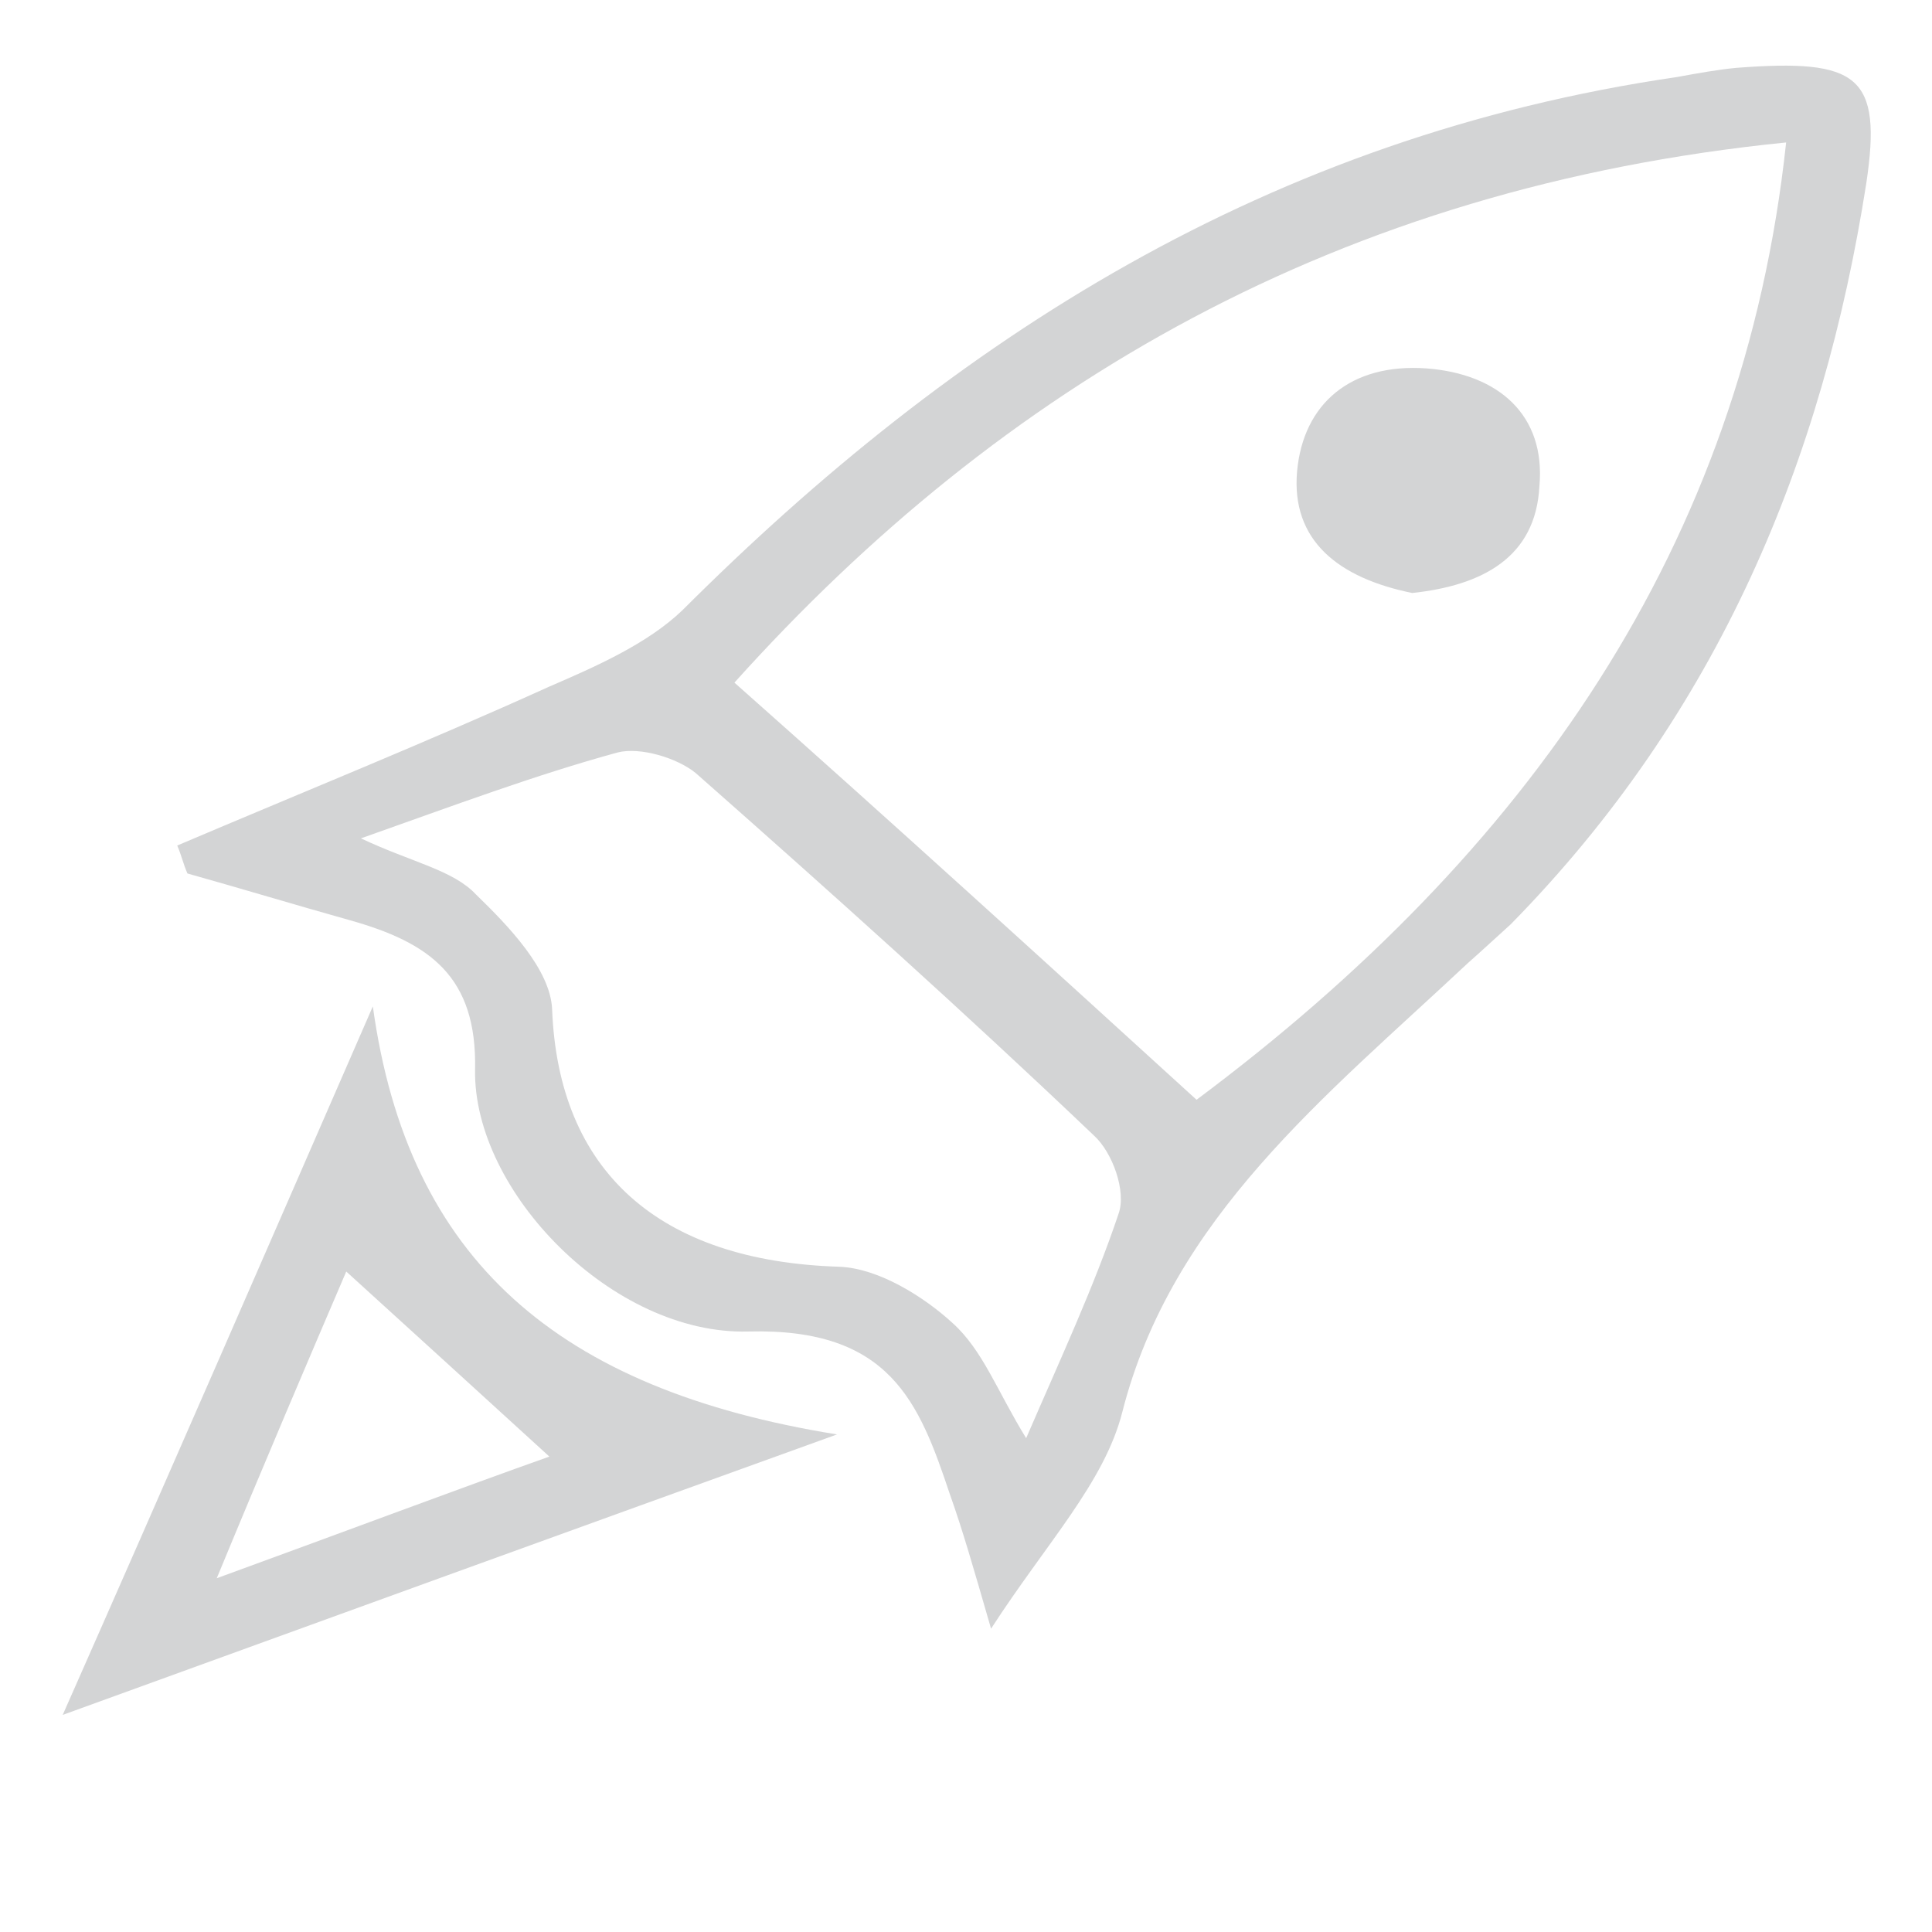 <?xml version="1.0" encoding="utf-8"?>
<!-- Generator: Adobe Illustrator 22.0.1, SVG Export Plug-In . SVG Version: 6.00 Build 0)  -->
<svg version="1.1" id="Capa_1" xmlns="http://www.w3.org/2000/svg" xmlns:xlink="http://www.w3.org/1999/xlink" x="0px" y="0px"
	 width="47" height="47px" viewBox="0 0 566.9 566.9"  xml:space="preserve">
<style type="text/css">
	.st0{fill:transparent;}
	.st1{fill:#d3d4d5;}
	.st2{fill:#d3d4d5;}
	.st3{fill:transparent;}
	.st4{fill:transparent;}
	.st5{fill:transparent;}
	.st6{fill:#d3d4d5;}
</style>
<g>
	<g>
		<path class="st0" d="M-53.9-13.1c209.1,0,417.7,0,626.8,0c0,184.9,0,369.2,0,554.1c-209.1,0-417.7,0-626.8,0
			C-53.9,356.1-53.9,171.8-53.9-13.1z M290.8,477.9c16.3-25.2,33.8-42.8,38.6-63.1c15.1-57.1,59.7-92.7,101.3-131.7
			c4.2-3.8,8.4-7.7,12.7-11.5c60.9-62,92.2-136.1,104.3-217.3c4.8-31.8-2.4-36.8-38-34c-6,0.5-12.1,1.6-17.5,2.7
			C372.2,40.7,280,99.9,200.4,179.5c-10.2,9.9-25.3,16.5-39.2,22.5c-36.2,15.9-72.3,31.3-109.1,46.6c1.2,2.7,1.8,5.5,3,8.2
			c15.7,4.4,31.3,9.3,47.6,13.7c23.5,6.6,38,16.5,36.8,43.9c-1.2,36.2,40.4,77.9,80.2,76.8c41.6-1.1,50,20.8,59.1,47.7
			C282.4,448.8,285.4,459.3,290.8,477.9z M245.6,420.9c-82-12.6-126-50.5-136.2-125.6c-31.3,71.9-60.3,137.2-91,207.9
			C95.6,474.6,166.7,449.4,245.6,420.9z"/>
		<path class="st1" d="M290.8,477.9c-5.4-18.7-8.4-29.1-12.1-39.5c-9-26.9-17.5-48.8-59.1-47.7c-39.8,1.1-80.8-41.1-80.2-76.8
			c0.6-27.4-13.3-37.3-36.8-43.9c-15.7-4.4-31.9-9.3-47.6-13.7c-1.2-2.7-1.8-5.5-3-8.2c36.2-15.4,72.9-30.2,109.1-46.6
			c13.9-6,28.9-12.6,39.2-22.5C280,99.4,372.2,40.1,492.1,22.6c6-1.1,12.1-2.2,17.5-2.7c35.6-2.7,42.8,2.2,38,34
			c-12.7,81.2-43.4,155.3-104.3,217.3c-4.2,3.8-8.4,7.7-12.7,11.5c-41.6,39-86.8,74.6-101.3,131.7
			C324,435.1,307.1,452.7,290.8,477.9z M351.1,322.7c97-72.4,160.3-162.4,173-280.9c-131.4,13.2-230.2,71.3-308.6,158.5
			C261.3,240.9,305.9,281.5,351.1,322.7z M301.1,422c10.2-23.6,19.9-44.4,27.1-65.8c2.4-6.6-1.8-18.1-7.2-23
			c-38-36.2-77.1-71.3-116.9-106.4c-5.4-4.4-16.3-7.7-22.9-6c-24.1,6.6-47.6,15.4-75.3,25.2c15.1,7.1,27.1,9.3,33.8,16.5
			c9.6,9.3,21.7,21.9,22.3,33.5c1.8,47.7,31.3,74.1,84.4,75.7c11.5,0.5,24.7,8.8,33.1,16.5C288.4,396.2,292.6,408.2,301.1,422z"/>
		<path class="st2" d="M245.6,420.9c-79,28.5-150.1,54.3-227.2,82.3c31.3-70.8,59.7-136.1,91-207.9
			C119.7,369.8,163.7,407.7,245.6,420.9z M101.6,373.1c-10.8,25.2-23.5,54.9-38,90c39.2-14.3,71.1-26.3,97.6-35.7
			C141.4,409.3,121.5,391.2,101.6,373.1z"/>
		<path class="st3" d="M351.1,322.7c-45.2-41.1-89.8-81.7-135-122.9c78.4-87.2,177.2-145.4,308.6-158.5
			C511.4,160.8,448.2,250.8,351.1,322.7z M414.4,174c20.5-1.6,36.2-10.4,38-31.3c1.8-20.8-12.1-32.9-33.1-34.6
			c-22.3-1.6-36.2,10.4-38,30.2C378.8,158.6,392.7,169.6,414.4,174z"/>
		<path class="st4" d="M301.1,422c-8.4-14.3-12.7-26.3-21.1-34c-8.4-7.7-21.7-16.5-33.1-16.5c-53.6-1.1-82.6-28-84.4-75.7
			c-0.6-11.5-12.7-24.1-22.3-33.5c-7.2-7.1-18.7-9.3-33.8-16.5c27.7-9.3,51.2-18.7,75.3-25.2c6.6-1.6,17.5,1.6,22.9,6
			c39.8,34.6,78.4,70.2,116.9,106.4c5.4,5.5,9,16.5,7.2,23C321.6,377.5,311.3,398.4,301.1,422z"/>
		<path class="st5" d="M101.6,373.1c19.9,18.7,39.8,36.2,59.1,54.3c-25.9,9.9-57.9,21.4-97.6,35.7C78.1,428,90.7,398.4,101.6,373.1z
			"/>
		<path class="st6" d="M414.4,174c-21.7-4.4-35.6-15.4-33.8-35.7c1.8-19.8,15.7-31.8,38-30.2c21.1,1.6,35,13.7,33.1,34.6
			C450.6,163.6,434.9,171.8,414.4,174z"/>
	</g>
</g>
</svg>
